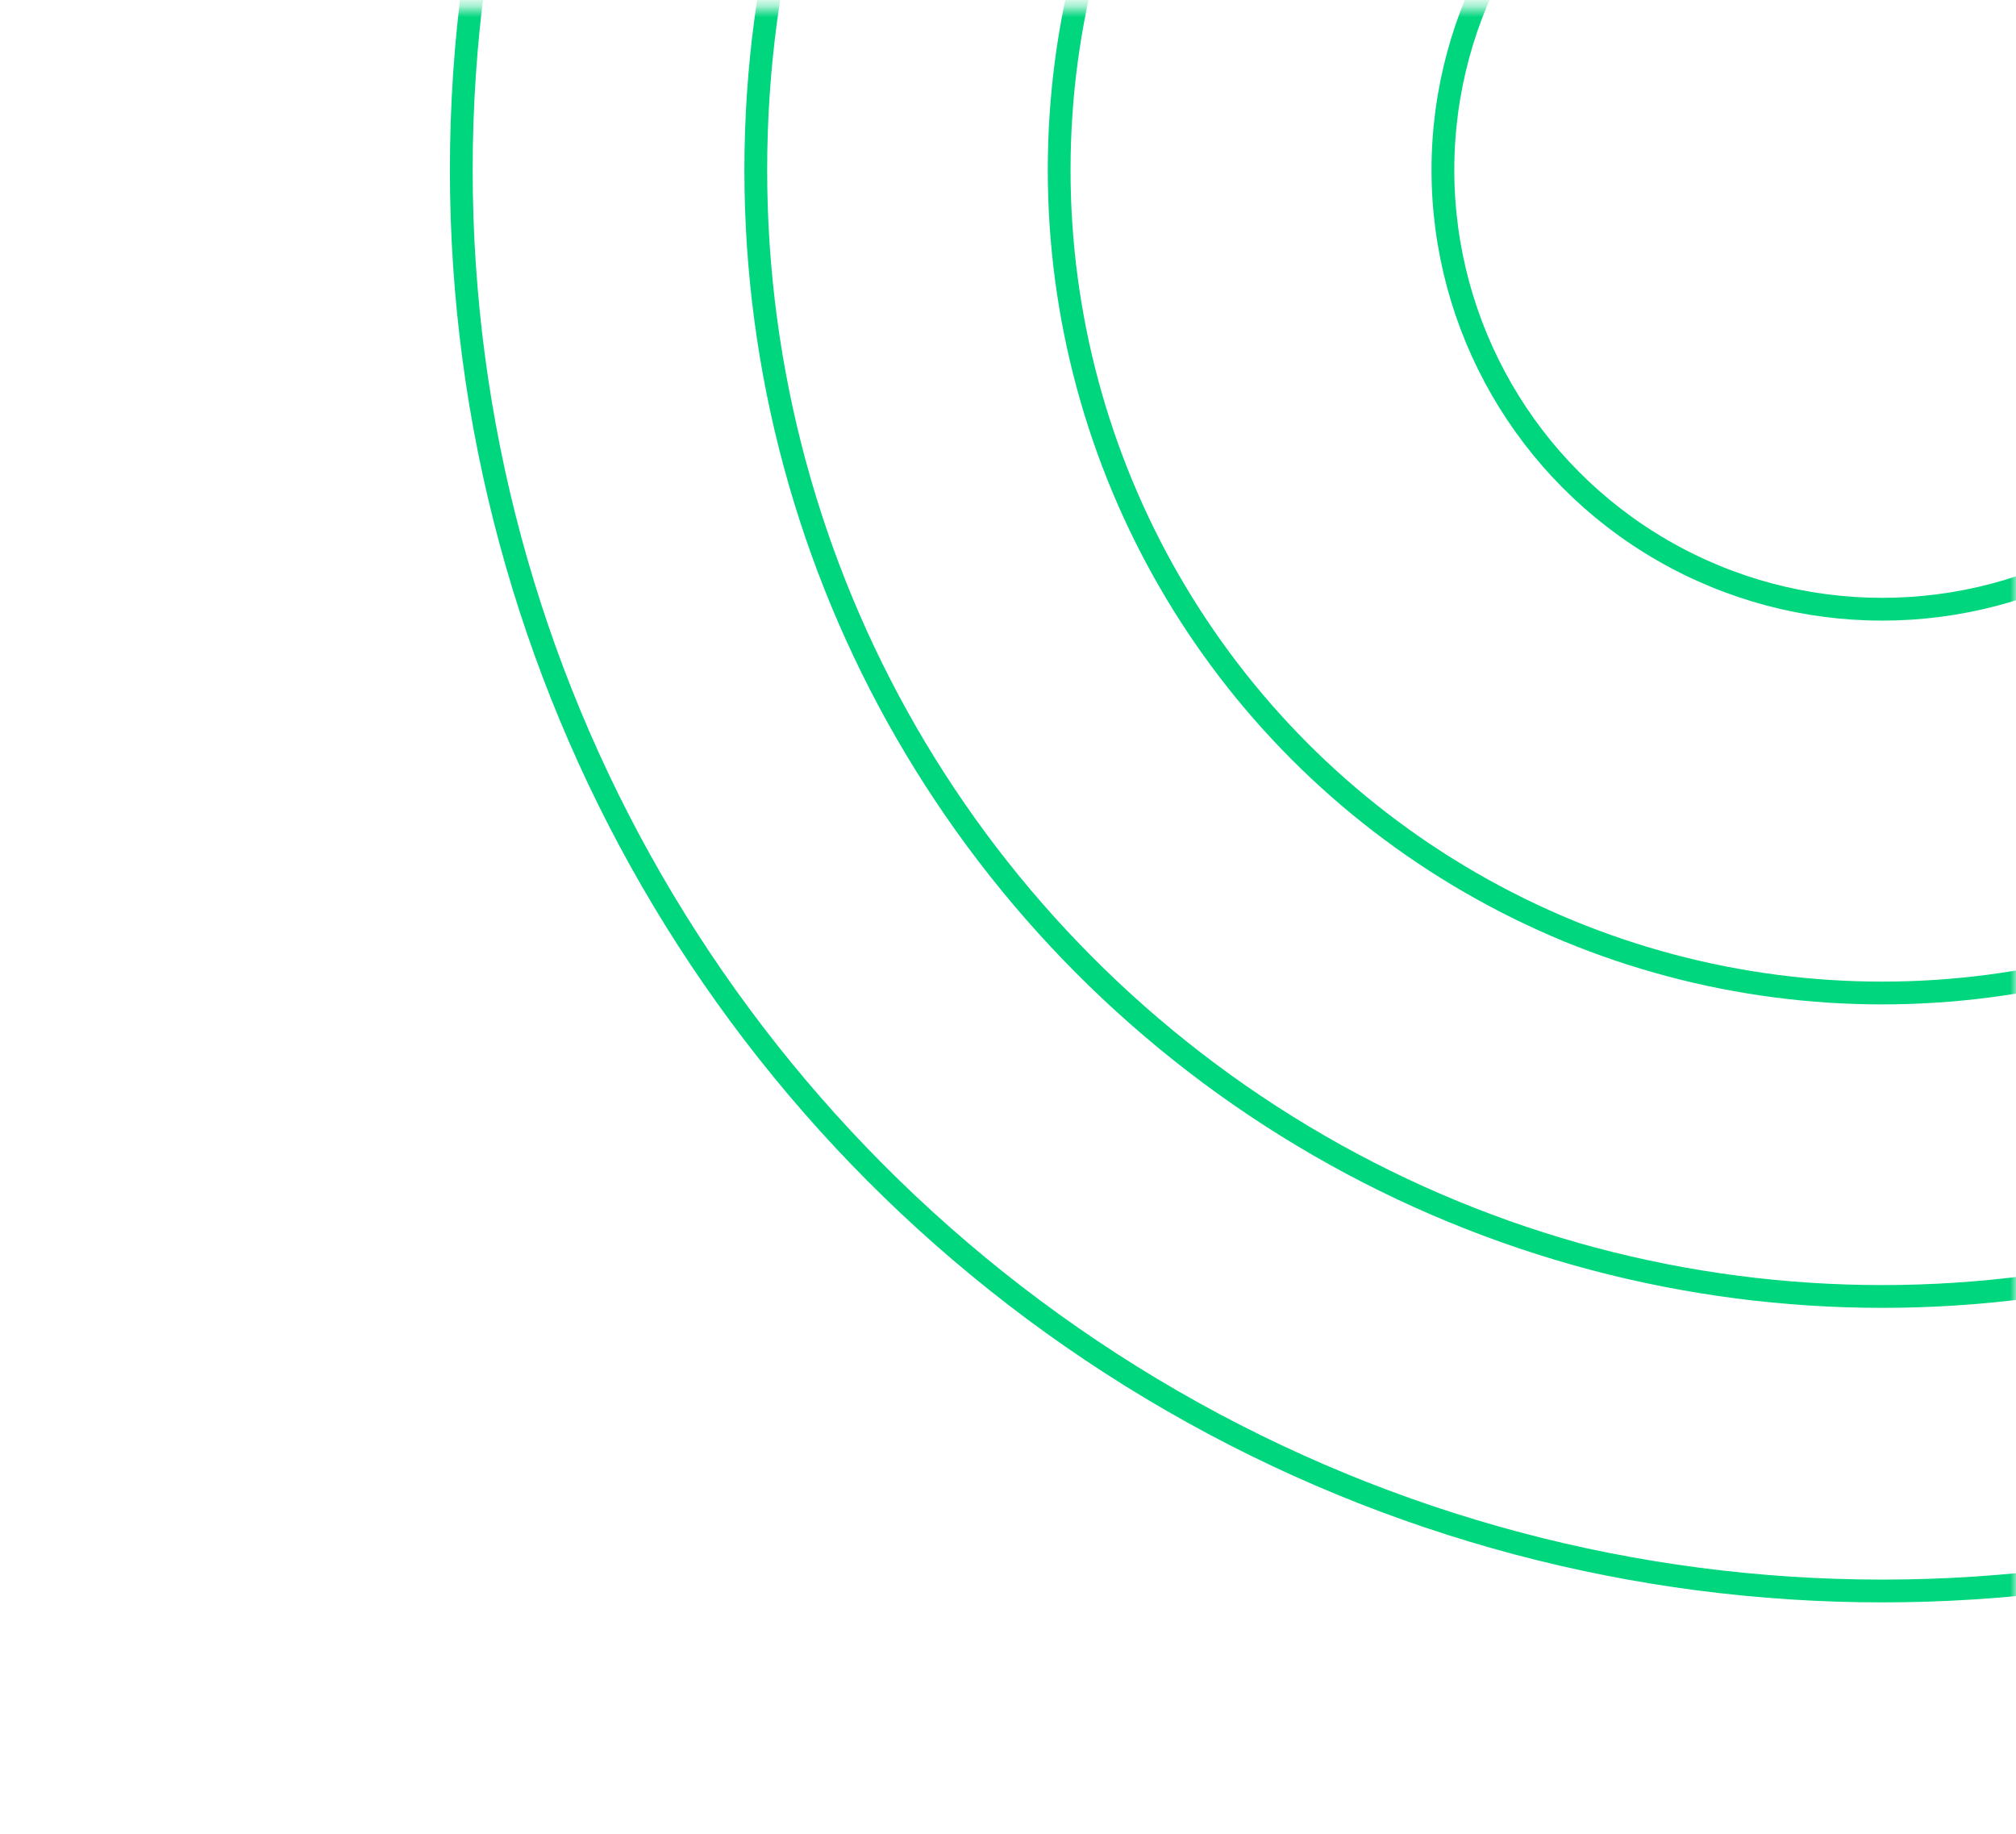 <svg width="177" height="161" viewBox="0 0 177 161" fill="none" xmlns="http://www.w3.org/2000/svg">
<mask id="mask0" mask-type="alpha" maskUnits="userSpaceOnUse" x="0" y="0" width="177" height="161">
<rect y="0.666" width="177" height="160" rx="10" fill="#0267FF"/>
</mask>
<g mask="url(#mask0)">
<circle cx="165.25" cy="14.916" r="124.75" stroke="#00D67D" stroke-width="2"/>
<circle cx="165.25" cy="14.916" r="98.895" stroke="#00D67D" stroke-width="2"/>
<circle cx="165.248" cy="14.916" r="72.256" stroke="#00D67D" stroke-width="2"/>
<circle cx="165.25" cy="14.916" r="38.566" stroke="#00D67D" stroke-width="2"/>
</g>
</svg>
